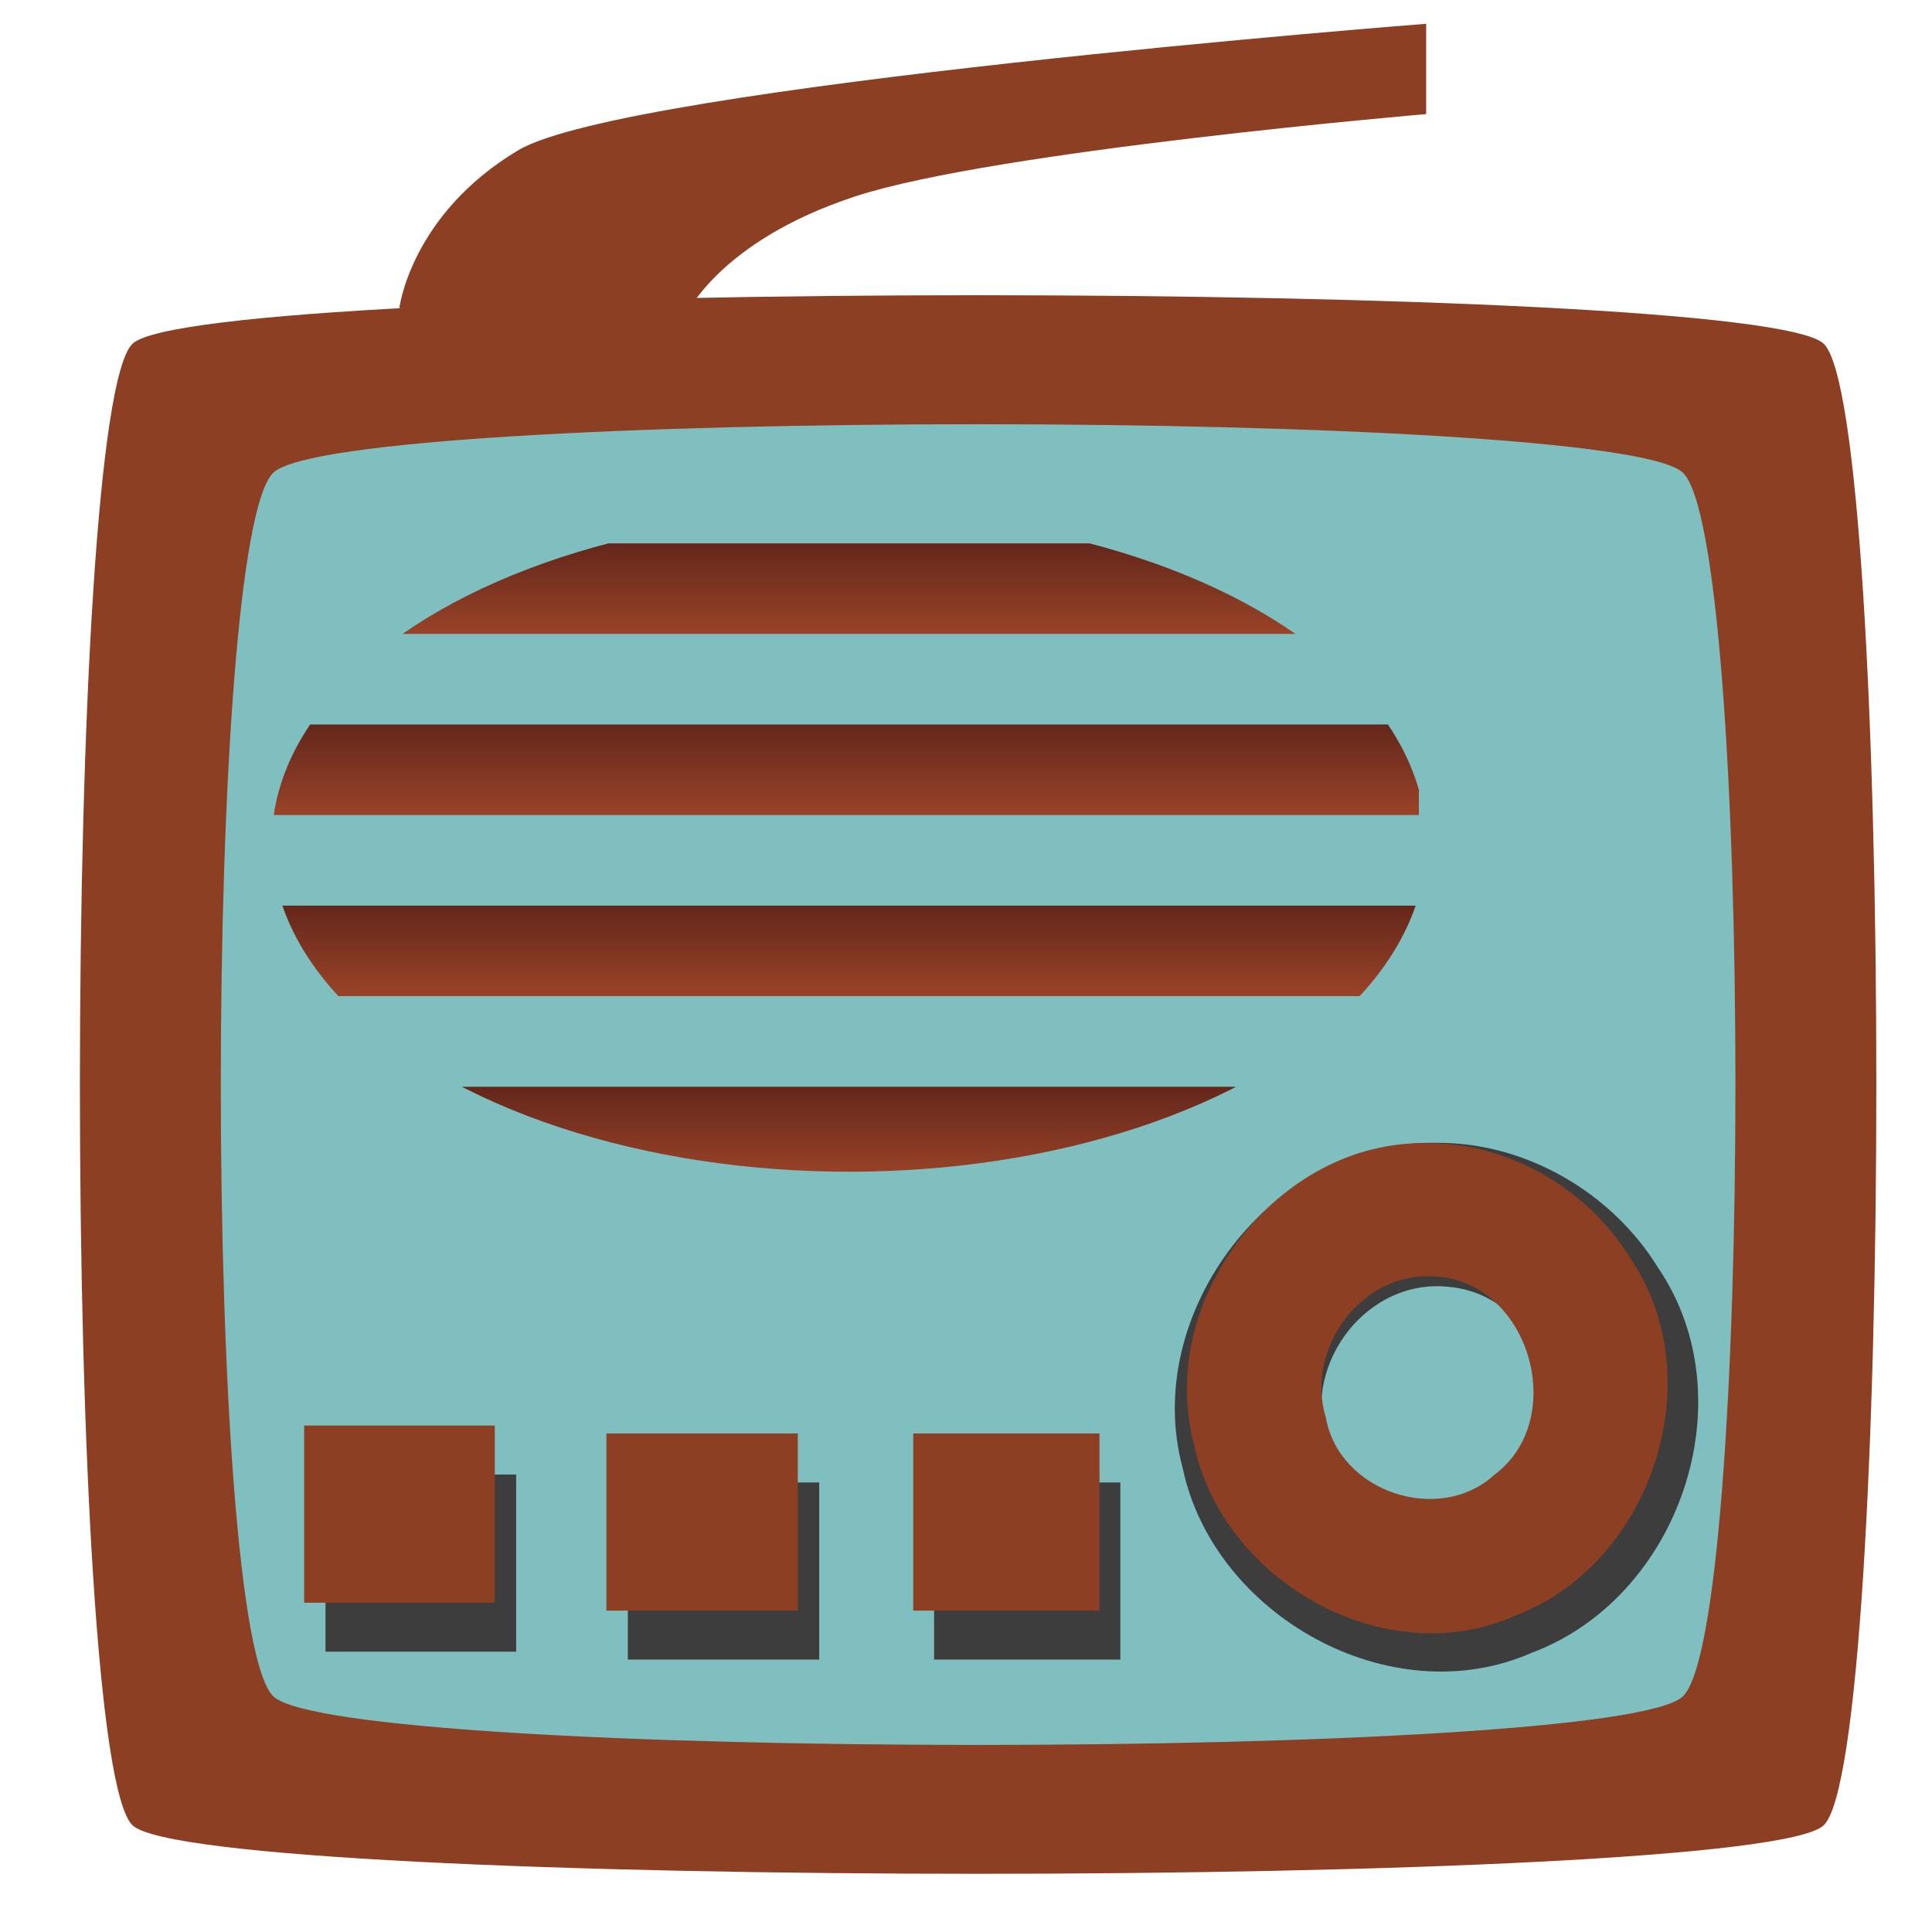 <?xml version="1.0" encoding="UTF-8" standalone="no"?>
<!-- Created with Inkscape (http://www.inkscape.org/) -->

<svg
   width="128"
   height="128"
   viewBox="0 0 33.867 33.867"
   version="1.1"
   id="svg1"
   inkscape:version="1.4 (86a8ad7, 2024-10-11)"
   sodipodi:docname="logo_win.svg"
   xmlns:inkscape="http://www.inkscape.org/namespaces/inkscape"
   xmlns:sodipodi="http://sodipodi.sourceforge.net/DTD/sodipodi-0.dtd"
   xmlns:xlink="http://www.w3.org/1999/xlink"
   xmlns="http://www.w3.org/2000/svg"
   xmlns:svg="http://www.w3.org/2000/svg">
  <sodipodi:namedview
     id="namedview1"
     pagecolor="#505050"
     bordercolor="#ffffff"
     borderopacity="1"
     inkscape:showpageshadow="0"
     inkscape:pageopacity="0"
     inkscape:pagecheckerboard="1"
     inkscape:deskcolor="#505050"
     inkscape:document-units="px"
     inkscape:zoom="6.3671875"
     inkscape:cx="63.921472"
     inkscape:cy="76.564417"
     inkscape:window-width="1920"
     inkscape:window-height="1017"
     inkscape:window-x="-8"
     inkscape:window-y="-8"
     inkscape:window-maximized="1"
     inkscape:current-layer="svg1"
     showgrid="true">
    <inkscape:grid
       id="grid1"
       units="mm"
       originx="0"
       originy="0"
       spacingx="1"
       spacingy="1"
       empcolor="#0099e5"
       empopacity="0.302"
       color="#0099e5"
       opacity="0.149"
       empspacing="5"
       dotted="false"
       gridanglex="30"
       gridanglez="30"
       visible="true" />
  </sodipodi:namedview>
  <defs
     id="defs1">
    <linearGradient
       id="linearGradient1"
       inkscape:collect="always">
      <stop
         style="stop-color:#64271b;stop-opacity:1;"
         offset="0"
         id="stop1" />
      <stop
         style="stop-color:#d05f35;stop-opacity:1;"
         offset="1"
         id="stop2" />
    </linearGradient>
    <filter
       inkscape:collect="always"
       style="color-interpolation-filters:sRGB"
       id="filter21"
       x="-0.151"
       y="-0.257"
       width="1.302"
       height="1.515">
      <feGaussianBlur
         inkscape:collect="always"
         stdDeviation="0.161"
         id="feGaussianBlur21" />
    </filter>
    <filter
       inkscape:collect="always"
       style="color-interpolation-filters:sRGB"
       id="filter22"
       x="-0.056"
       y="-0.055"
       width="1.113"
       height="1.11">
      <feGaussianBlur
         inkscape:collect="always"
         stdDeviation="0.237"
         id="feGaussianBlur22" />
    </filter>
    <linearGradient
       inkscape:collect="always"
       xlink:href="#linearGradient1"
       id="linearGradient5"
       gradientUnits="userSpaceOnUse"
       x1="15.875"
       y1="10"
       x2="15.875"
       y2="12"
       gradientTransform="matrix(1.433,0,0,1.588,-7.726,-6.35)" />
    <linearGradient
       inkscape:collect="always"
       xlink:href="#linearGradient1"
       id="linearGradient4"
       gradientUnits="userSpaceOnUse"
       gradientTransform="matrix(1.45,0,0,1.588,-8.115,-3.175)"
       x1="15.875"
       y1="10"
       x2="15.875"
       y2="12" />
    <linearGradient
       inkscape:collect="always"
       xlink:href="#linearGradient1"
       id="linearGradient7"
       gradientUnits="userSpaceOnUse"
       gradientTransform="matrix(1.45,0,0,1.588,-8.115,-4.9537498e-6)"
       x1="15.875"
       y1="10"
       x2="15.875"
       y2="12" />
    <linearGradient
       inkscape:collect="always"
       xlink:href="#linearGradient1"
       id="linearGradient8"
       gradientUnits="userSpaceOnUse"
       gradientTransform="matrix(1.45,0,0,1.588,-8.115,3.175)"
       x1="15.875"
       y1="10"
       x2="15.875"
       y2="12" />
    <clipPath
       clipPathUnits="userSpaceOnUse"
       id="clipPath8">
      <ellipse
         style="fill:#303030;fill-opacity:0.838;stroke-width:0.66"
         id="ellipse9"
         cx="15"
         cy="14.77"
         rx="10"
         ry="5.77" />
    </clipPath>
  </defs>
  <rect
     style="display:inline;fill:#80bfbf;fill-opacity:1;stroke:none;stroke-width:0.857"
     id="rect3"
     width="28.936"
     height="26"
     x="3"
     y="6"
     inkscape:label="bg" />
  <g
     inkscape:label="Layer 1"
     inkscape:groupmode="layer"
     id="layer1"
     style="display:inline">
    <path
       style="fill:#8c3f23;"
       d="m 2.327,6.022 c -1.235,1.129 -1.235,24.848 0,25.978 1.235,1.129 28.403,1.129 29.638,0 1.235,-1.129 1.235,-24.848 0,-25.978 -1.235,-1.129 -28.403,-1.129 -29.638,0 z m 2.47,2.259 c 1.235,-1.129 23.47,-1.123 24.698,0 1.235,1.129 1.235,20.33 0,21.46 -1.235,1.129 -23.463,1.129 -24.698,0 -1.235,-1.129 -1.235,-20.33 0,-21.46 z"
       id="rect1"
       sodipodi:nodetypes="ssssssssss" />
    <path
       style="fill:#8c3f23"
       d="m 7,5.403 c 0,0 0.196,-1.64 2.084,-2.769 C 10.971,1.505 25,0.417 25,0.417 V 2 c 0,0 -7.56,0.642 -10,1.44 -2.44,0.798 -3,2.129 -3,2.129 z"
       id="path16"
       sodipodi:nodetypes="csccscc" />
    <g
       id="g1">
      <path
         id="path22"
         style="display:inline;filter:url(#filter22);fill:#3d3d3d"
         d="m 22,17.594 c -3.163,-0.079 -5.71,3.327 -4.9,6.348 0.591,2.862 3.993,4.821 6.722,3.607 2.856,-1.081 4.152,-4.952 2.441,-7.508 C 25.379,18.577 23.722,17.584 22,17.594 Z m 0.232,2.812 c 1.925,0.176 2.711,3.008 1.169,4.167 -1.164,1.072 -3.263,0.362 -3.538,-1.2 -0.452,-1.474 0.793,-3.147 2.369,-2.967 z"
         transform="matrix(0.91,0,0,0.898,5.171,4.234)" />
      <path
         id="path3"
         style="fill:#8c3f23;"
         d="m 25.028,20.04 c -2.644,-0.065 -4.773,2.77 -4.096,5.284 0.494,2.383 3.338,4.013 5.619,3.002 2.387,-0.9 3.47,-4.122 2.041,-6.25 -0.739,-1.218 -2.124,-2.044 -3.564,-2.036 z m 0.194,2.341 c 1.609,0.147 2.266,2.504 0.977,3.469 -0.973,0.892 -2.728,0.301 -2.957,-0.999 -0.378,-1.227 0.663,-2.619 1.98,-2.47 z" />
    </g>
    <g
       id="g21"
       transform="matrix(1.277,0,0,2.07,-4.671,-27.622)"
       style="display:inline">
      <rect
         style="display:inline;fill:#3d3d3d;filter:url(#filter21);fill-opacity:1;stroke:none;stroke-width:1.211"
         id="rect17"
         width="2.617"
         height="1.5"
         x="8.084"
         y="25.956"
         transform="translate(0.042,-0.125)" />
      <rect
         style="display:inline;fill:#3d3d3d;filter:url(#filter21);fill-opacity:1;stroke:none;stroke-width:1.213"
         id="rect18"
         width="2.627"
         height="1.5"
         x="12.234"
         y="26.023"
         transform="translate(0.042,-0.125)" />
      <rect
         style="display:inline;fill:#3d3d3d;filter:url(#filter21);fill-opacity:1;stroke:none;stroke-width:1.197"
         id="rect19"
         width="2.557"
         height="1.5"
         x="16.438"
         y="26.023"
         transform="translate(0.042,-0.125)" />
      <rect
         style="fill:#8c3f23;fill-opacity:1;stroke:none;stroke-width:1.211"
         id="rect9"
         width="2.617"
         height="1.5"
         x="7.833"
         y="25.416" />
      <rect
         style="fill:#8c3f23;fill-opacity:1;stroke:none;stroke-width:1.213"
         id="rect10"
         width="2.627"
         height="1.5"
         x="11.982"
         y="25.483" />
      <rect
         style="fill:#8c3f23;fill-opacity:1;stroke:none;stroke-width:1.197"
         id="rect11"
         width="2.557"
         height="1.5"
         x="16.194"
         y="25.483" />
    </g>
  </g>
  <g
     id="g20"
     clip-path="url(#clipPath8)"
     transform="matrix(1.012,0,0,1,-0.297,0)">
    <rect
       style="fill:url(#linearGradient5);stroke-width:1.248"
       id="rect12"
       width="19.636"
       height="1.587"
       x="5.235"
       y="9.525" />
    <rect
       style="fill:url(#linearGradient4);stroke-width:1.256"
       id="use1"
       width="19.871"
       height="1.587"
       x="5"
       y="12.7" />
    <rect
       style="fill:url(#linearGradient7);stroke-width:1.256"
       id="use3"
       width="19.871"
       height="1.587"
       x="5"
       y="15.875" />
    <rect
       style="fill:url(#linearGradient8);stroke-width:1.256"
       id="use4"
       width="19.871"
       height="1.587"
       x="5"
       y="19.05" />
  </g>
</svg>
